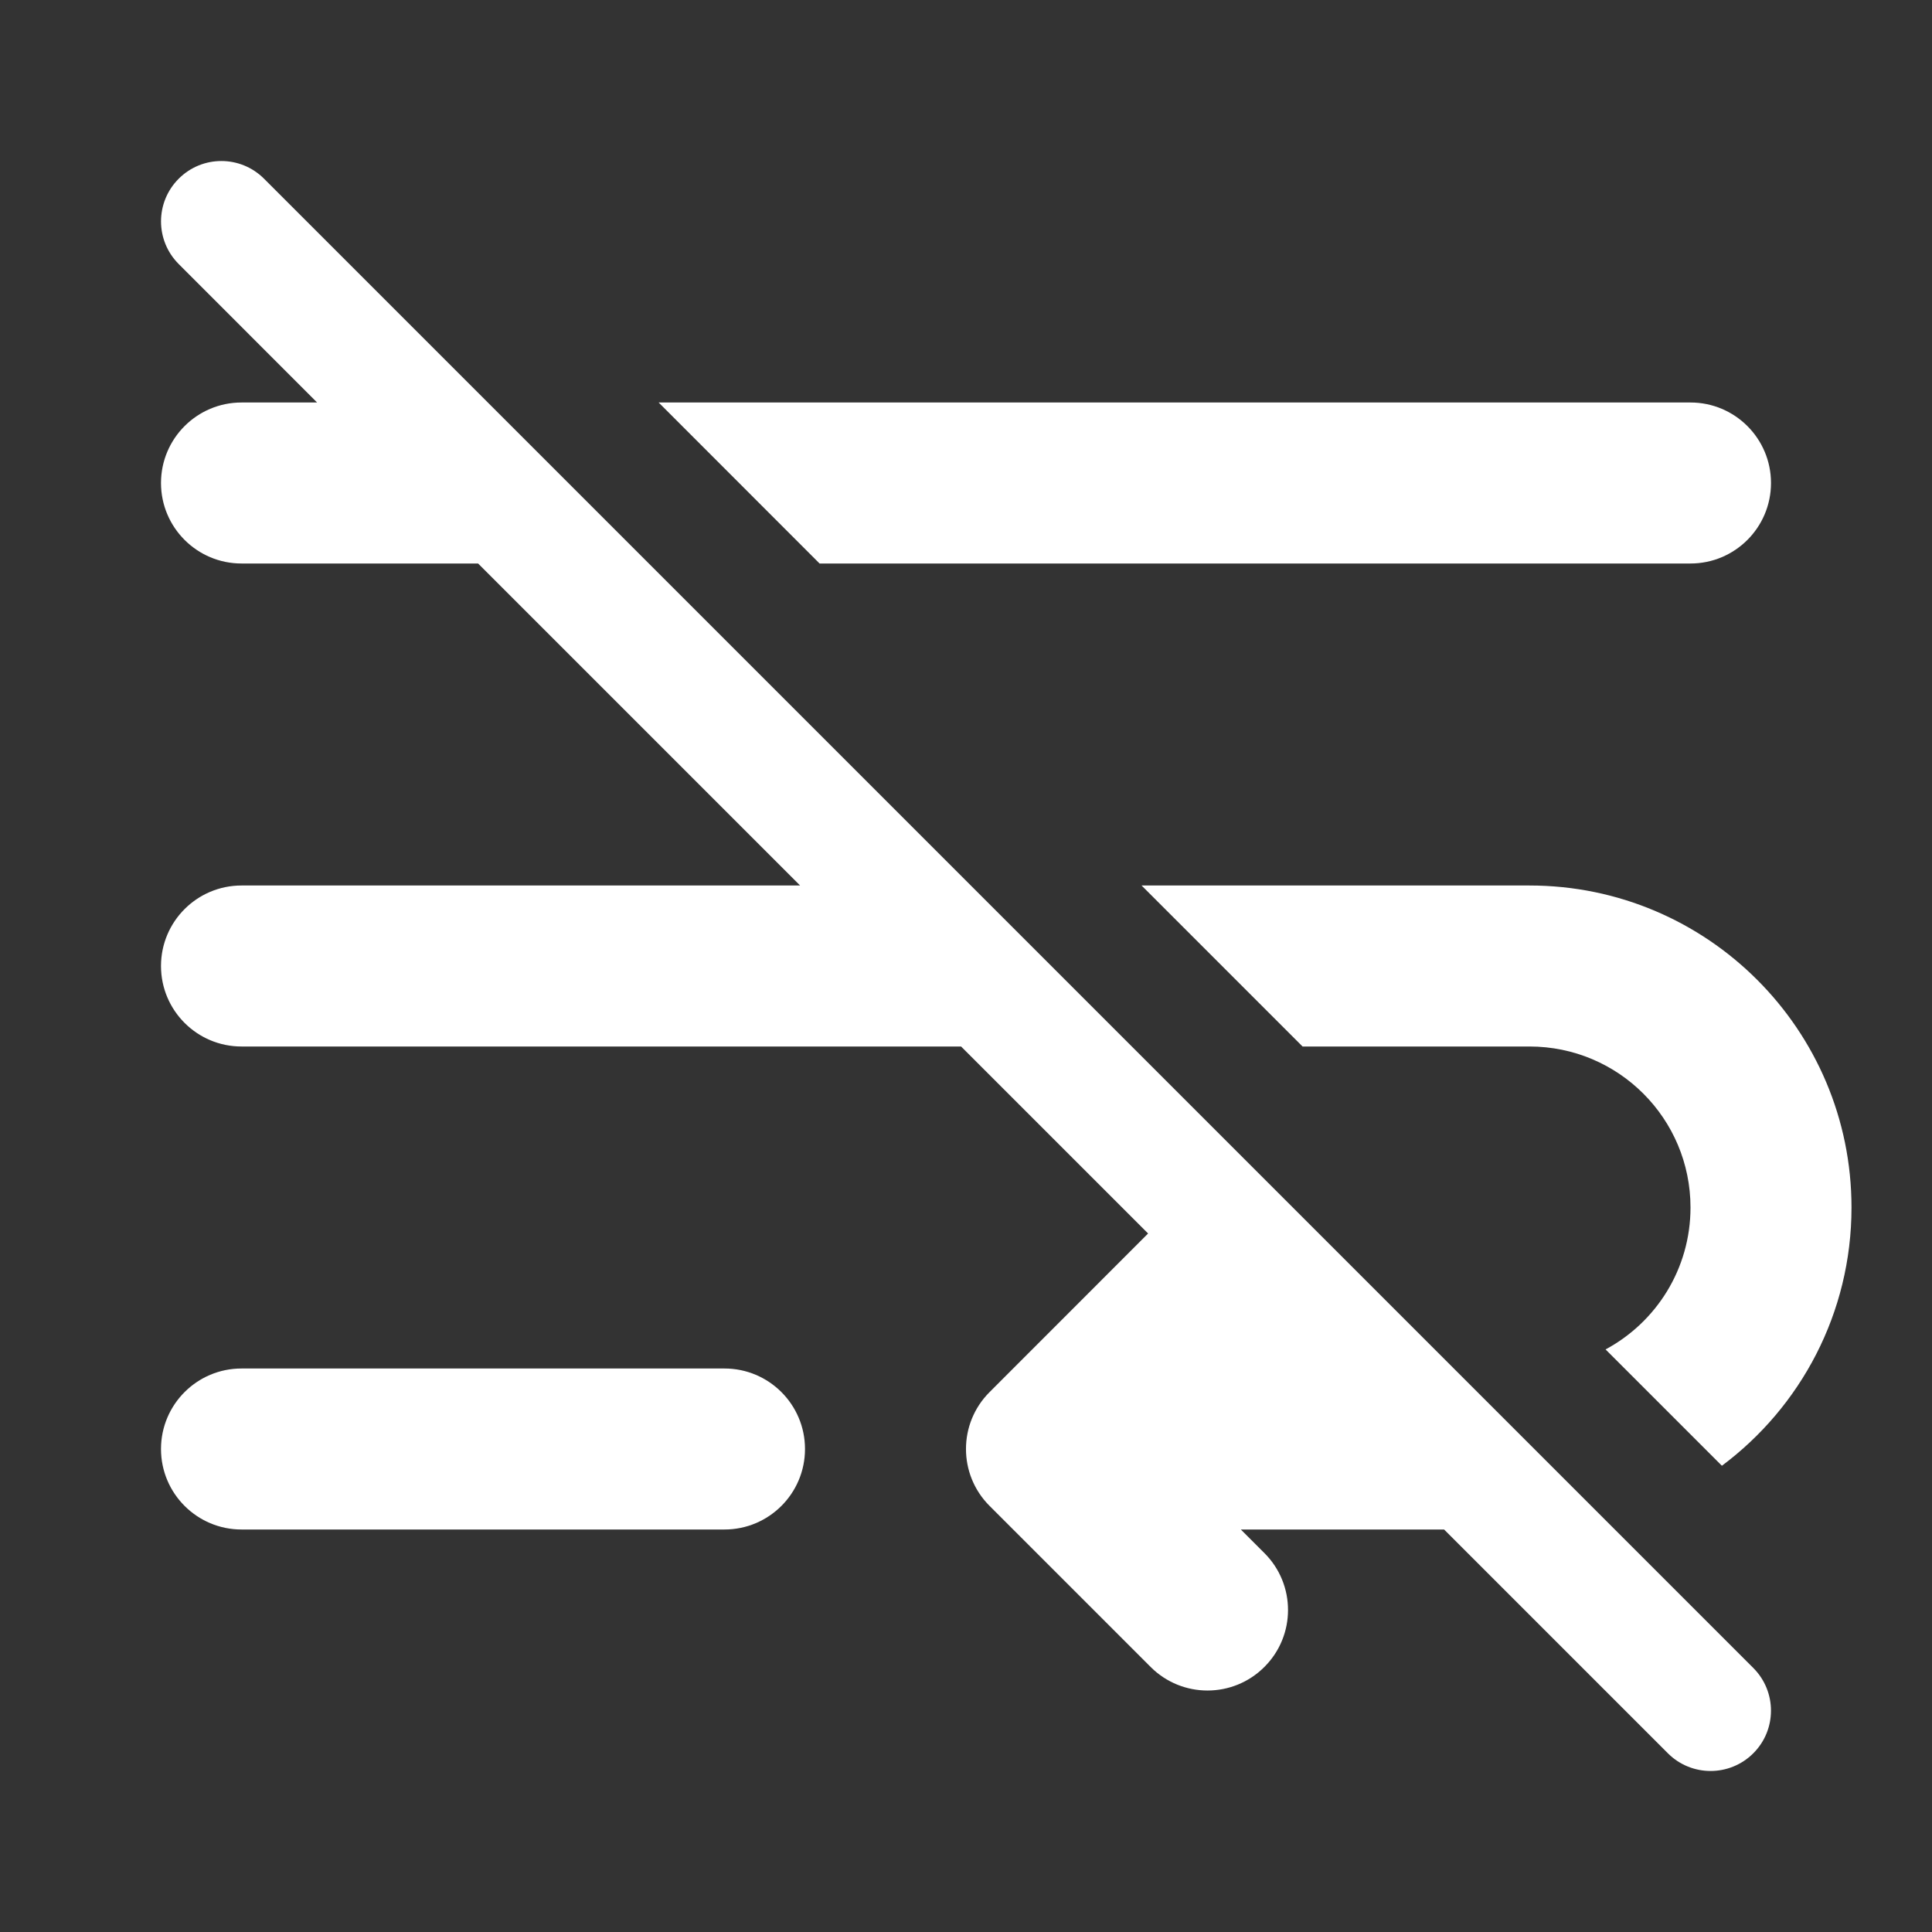 <svg width="24" height="24" viewBox="0 0 24 24" fill="none" xmlns="http://www.w3.org/2000/svg">
<rect x="0" y="0" width="24" height="24" fill="#333333" stroke="none"/>
<path d="M3.28 2.22C2.987 1.927 2.513 1.927 2.22 2.22C1.927 2.513 1.927 2.987 2.22 3.28L3.939 5H3C2.448 5 2 5.448 2 6C2 6.552 2.448 7 3 7H5.939L9.939 11H3C2.448 11 2 11.448 2 12C2 12.552 2.448 13 3 13H11.939L14.262 15.323L12.293 17.293C11.902 17.683 11.902 18.317 12.293 18.707L14.293 20.707C14.683 21.098 15.317 21.098 15.707 20.707C16.098 20.317 16.098 19.683 15.707 19.293L15.414 19H17.939L20.719 21.78C21.012 22.073 21.487 22.073 21.78 21.78C22.073 21.488 22.073 21.013 21.78 20.72L3.28 2.22ZM14.181 11H19C21.209 11 23 12.791 23 15C23 16.313 22.367 17.479 21.39 18.208L19.945 16.763C20.573 16.426 21 15.763 21 15C21 13.895 20.105 13 19 13H16.181L14.181 11ZM10.181 7L8.182 5H21C21.552 5 22 5.448 22 6C22 6.552 21.552 7 21 7H10.181ZM2 18C2 17.448 2.448 17 3 17H9C9.552 17 10 17.448 10 18C10 18.552 9.552 19 9 19H3C2.448 19 2 18.552 2 18Z" fill="#ffffff"/>
</svg>
